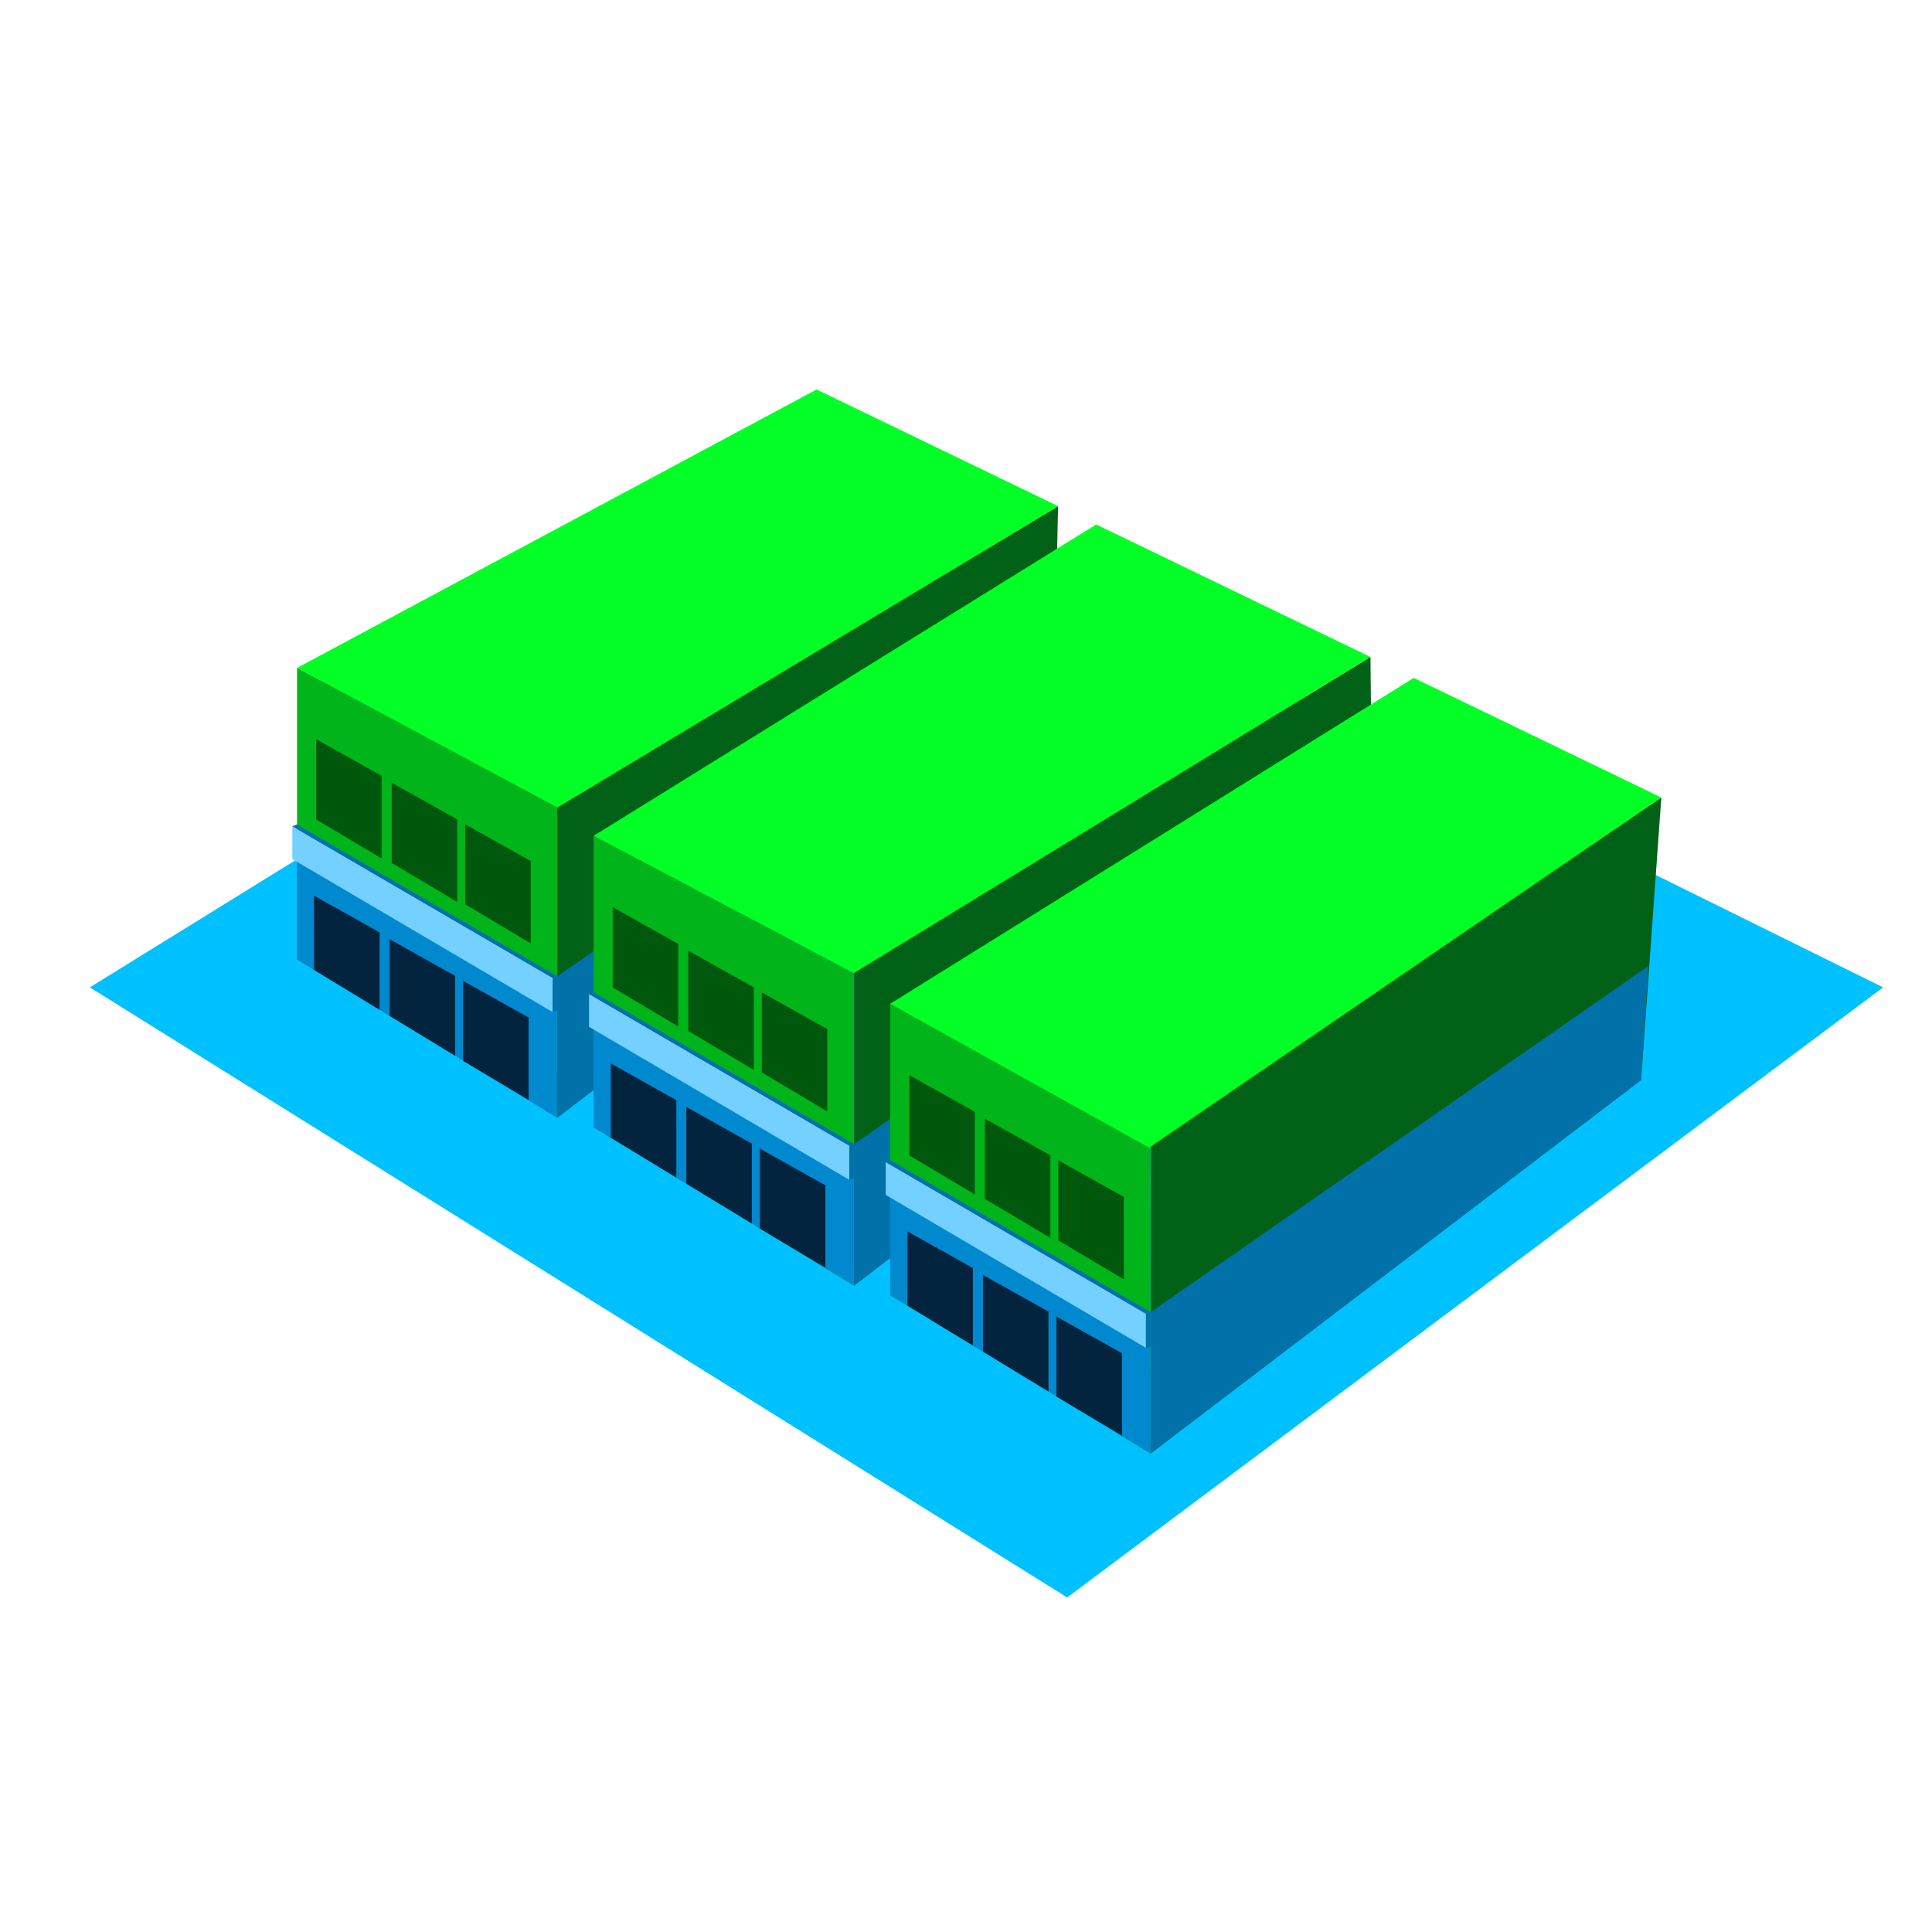 <?xml version="1.0" encoding="UTF-8"?>
<svg id="Calque_1" data-name="Calque 1" xmlns="http://www.w3.org/2000/svg" version="1.1" viewBox="0 0 32 32">
  <defs>
    <style>
      .cls-1 {
        fill: #00580d;
      }

      .cls-1, .cls-2, .cls-3, .cls-4, .cls-5, .cls-6, .cls-7, .cls-8, .cls-9 {
        stroke-width: 0px;
      }

      .cls-2 {
        fill: #73d0ff;
      }

      .cls-3 {
        fill: #00b41a;
      }

      .cls-4 {
        fill: #0071a9;
      }

      .cls-5 {
        fill: #006117;
      }

      .cls-6 {
        fill: #00c1ff;
      }

      .cls-7 {
        fill: #03243e;
      }

      .cls-8 {
        fill: #02ff26;
      }

      .cls-9 {
        fill: #0089cf;
      }
    </style>
  </defs>
  <path class="cls-6" d="M1.488,16.354l16.188,10.105,13.515-10.105L14.68,8.196,1.488,16.354Z"/>
  <g>
    <path class="cls-3" d="M4.92,15.889l4.311,2.622v-5.178l-4.311-2.271v4.827Z"/>
    <path class="cls-1" d="M5.237,13.573l1.085.646v-1.368l-1.085-.608v1.33Z"/>
    <path class="cls-1" d="M7.706,14.98l1.085.646v-1.365l-1.085-.607v1.326Z"/>
    <path class="cls-1" d="M6.488,14.293l1.085.646v-1.368l-1.085-.607v1.329Z"/>
    <path class="cls-5" d="M9.231,18.512l8.211-6.31.083-3.819-8.294,4.99v5.139Z"/>
    <path class="cls-8" d="M4.92,11.062l4.312,2.312,8.294-4.99-4.001-1.933-8.604,4.611Z"/>
  </g>
  <path class="cls-4" d="M9.227,18.515l8.126-6.188.121-1.888-8.245,5.733-.002,2.344Z"/>
  <path class="cls-9" d="M4.916,15.892l4.311,2.622v-2.343l-4.311-2.514v2.234Z"/>
  <path class="cls-4" d="M4.916,14.201l4.311,2.534v-.564l-4.311-2.514v.544Z"/>
  <path class="cls-2" d="M4.842,14.229l4.311,2.534v-.564l-4.311-2.514v.544Z"/>
  <path class="cls-4" d="M4.916,13.657l-.037.043,4.237,2.471h.113"/>
  <path class="cls-4" d="M4.916,13.657l-.074.028,4.274,2.486"/>
  <path class="cls-4" d="M9.226,16.735l-.074.028v-.564"/>
  <g>
    <path class="cls-7" d="M5.202,16.066l1.085.66v-1.283l-1.085-.608v1.231Z"/>
    <path class="cls-7" d="M7.67,17.572l1.085.646v-1.365l-1.085-.607v1.326Z"/>
    <path class="cls-7" d="M6.453,16.827l1.085.66v-1.324l-1.085-.607v1.272Z"/>
  </g>
  <g>
    <path class="cls-3" d="M9.832,18.672l4.311,2.622v-5.178l-4.311-2.271v4.827Z"/>
    <path class="cls-1" d="M10.149,16.356l1.085.646v-1.368l-1.085-.608v1.33Z"/>
    <path class="cls-1" d="M12.618,17.764l1.085.646v-1.365l-1.085-.607v1.326Z"/>
    <path class="cls-1" d="M11.4,17.076l1.085.646v-1.368l-1.085-.607v1.329Z"/>
    <path class="cls-5" d="M14.145,21.295l8.592-6.6-.038-3.814-8.553,5.23v5.184Z"/>
    <path class="cls-8" d="M9.832,13.845l4.311,2.271,8.555-5.235-4.542-2.194-8.324,5.157Z"/>
  </g>
  <path class="cls-4" d="M14.143,21.294l8.126-6.188.121-1.888-8.245,5.733-.002,2.344Z"/>
  <path class="cls-9" d="M9.831,18.671l4.311,2.622v-2.343l-4.311-2.514v2.234Z"/>
  <path class="cls-4" d="M9.831,16.98l4.311,2.534v-.564l-4.311-2.514v.544Z"/>
  <path class="cls-2" d="M9.757,17.008l4.311,2.534v-.564l-4.311-2.514v.544Z"/>
  <path class="cls-4" d="M9.831,16.437l-.037.043,4.237,2.471h.113"/>
  <path class="cls-4" d="M9.831,16.437l-.074.028,4.274,2.486"/>
  <path class="cls-4" d="M14.142,19.514l-.074.028v-.564"/>
  <g>
    <path class="cls-7" d="M10.117,18.845l1.085.66v-1.283l-1.085-.608v1.231Z"/>
    <path class="cls-7" d="M12.586,20.351l1.085.646v-1.365l-1.085-.607v1.326Z"/>
    <path class="cls-7" d="M11.368,19.606l1.085.66v-1.324l-1.085-.607v1.272Z"/>
  </g>
  <path class="cls-3" d="M14.744,21.453l4.311,2.622v-5.178l-4.311-2.271v4.827Z"/>
  <path class="cls-1" d="M15.062,19.138l1.085.646v-1.368l-1.085-.608v1.33Z"/>
  <path class="cls-1" d="M17.53,20.545l1.085.646v-1.365l-1.085-.607v1.326Z"/>
  <path class="cls-1" d="M16.312,19.857l1.085.646v-1.368l-1.085-.607v1.329Z"/>
  <path class="cls-5" d="M19.056,24.076l8.126-6.188.335-4.679-8.457,5.729-.004,5.139Z"/>
  <path class="cls-8" d="M14.744,16.626l4.29,2.383,8.482-5.8-4.1-1.981-8.672,5.398Z"/>
  <path class="cls-4" d="M19.056,24.076l8.126-6.188.121-1.888-8.245,5.733-.002,2.344Z"/>
  <path class="cls-9" d="M14.744,21.453l4.311,2.622v-2.343l-4.311-2.514v2.234Z"/>
  <path class="cls-4" d="M14.744,19.763l4.311,2.534v-.564l-4.311-2.514v.544Z"/>
  <path class="cls-2" d="M14.67,19.791l4.311,2.534v-.564l-4.311-2.514v.544Z"/>
  <path class="cls-4" d="M14.744,19.219l-.037.043,4.237,2.471h.113"/>
  <path class="cls-4" d="M14.744,19.219l-.074.028,4.274,2.486"/>
  <path class="cls-4" d="M19.055,22.296l-.074.028v-.564"/>
  <g>
    <path class="cls-7" d="M15.03,21.627l1.085.66v-1.283l-1.085-.608v1.231Z"/>
    <path class="cls-7" d="M17.499,23.133l1.085.646v-1.365l-1.085-.607v1.326Z"/>
    <path class="cls-7" d="M16.281,22.388l1.085.66v-1.324l-1.085-.607v1.272Z"/>
  </g>
</svg>